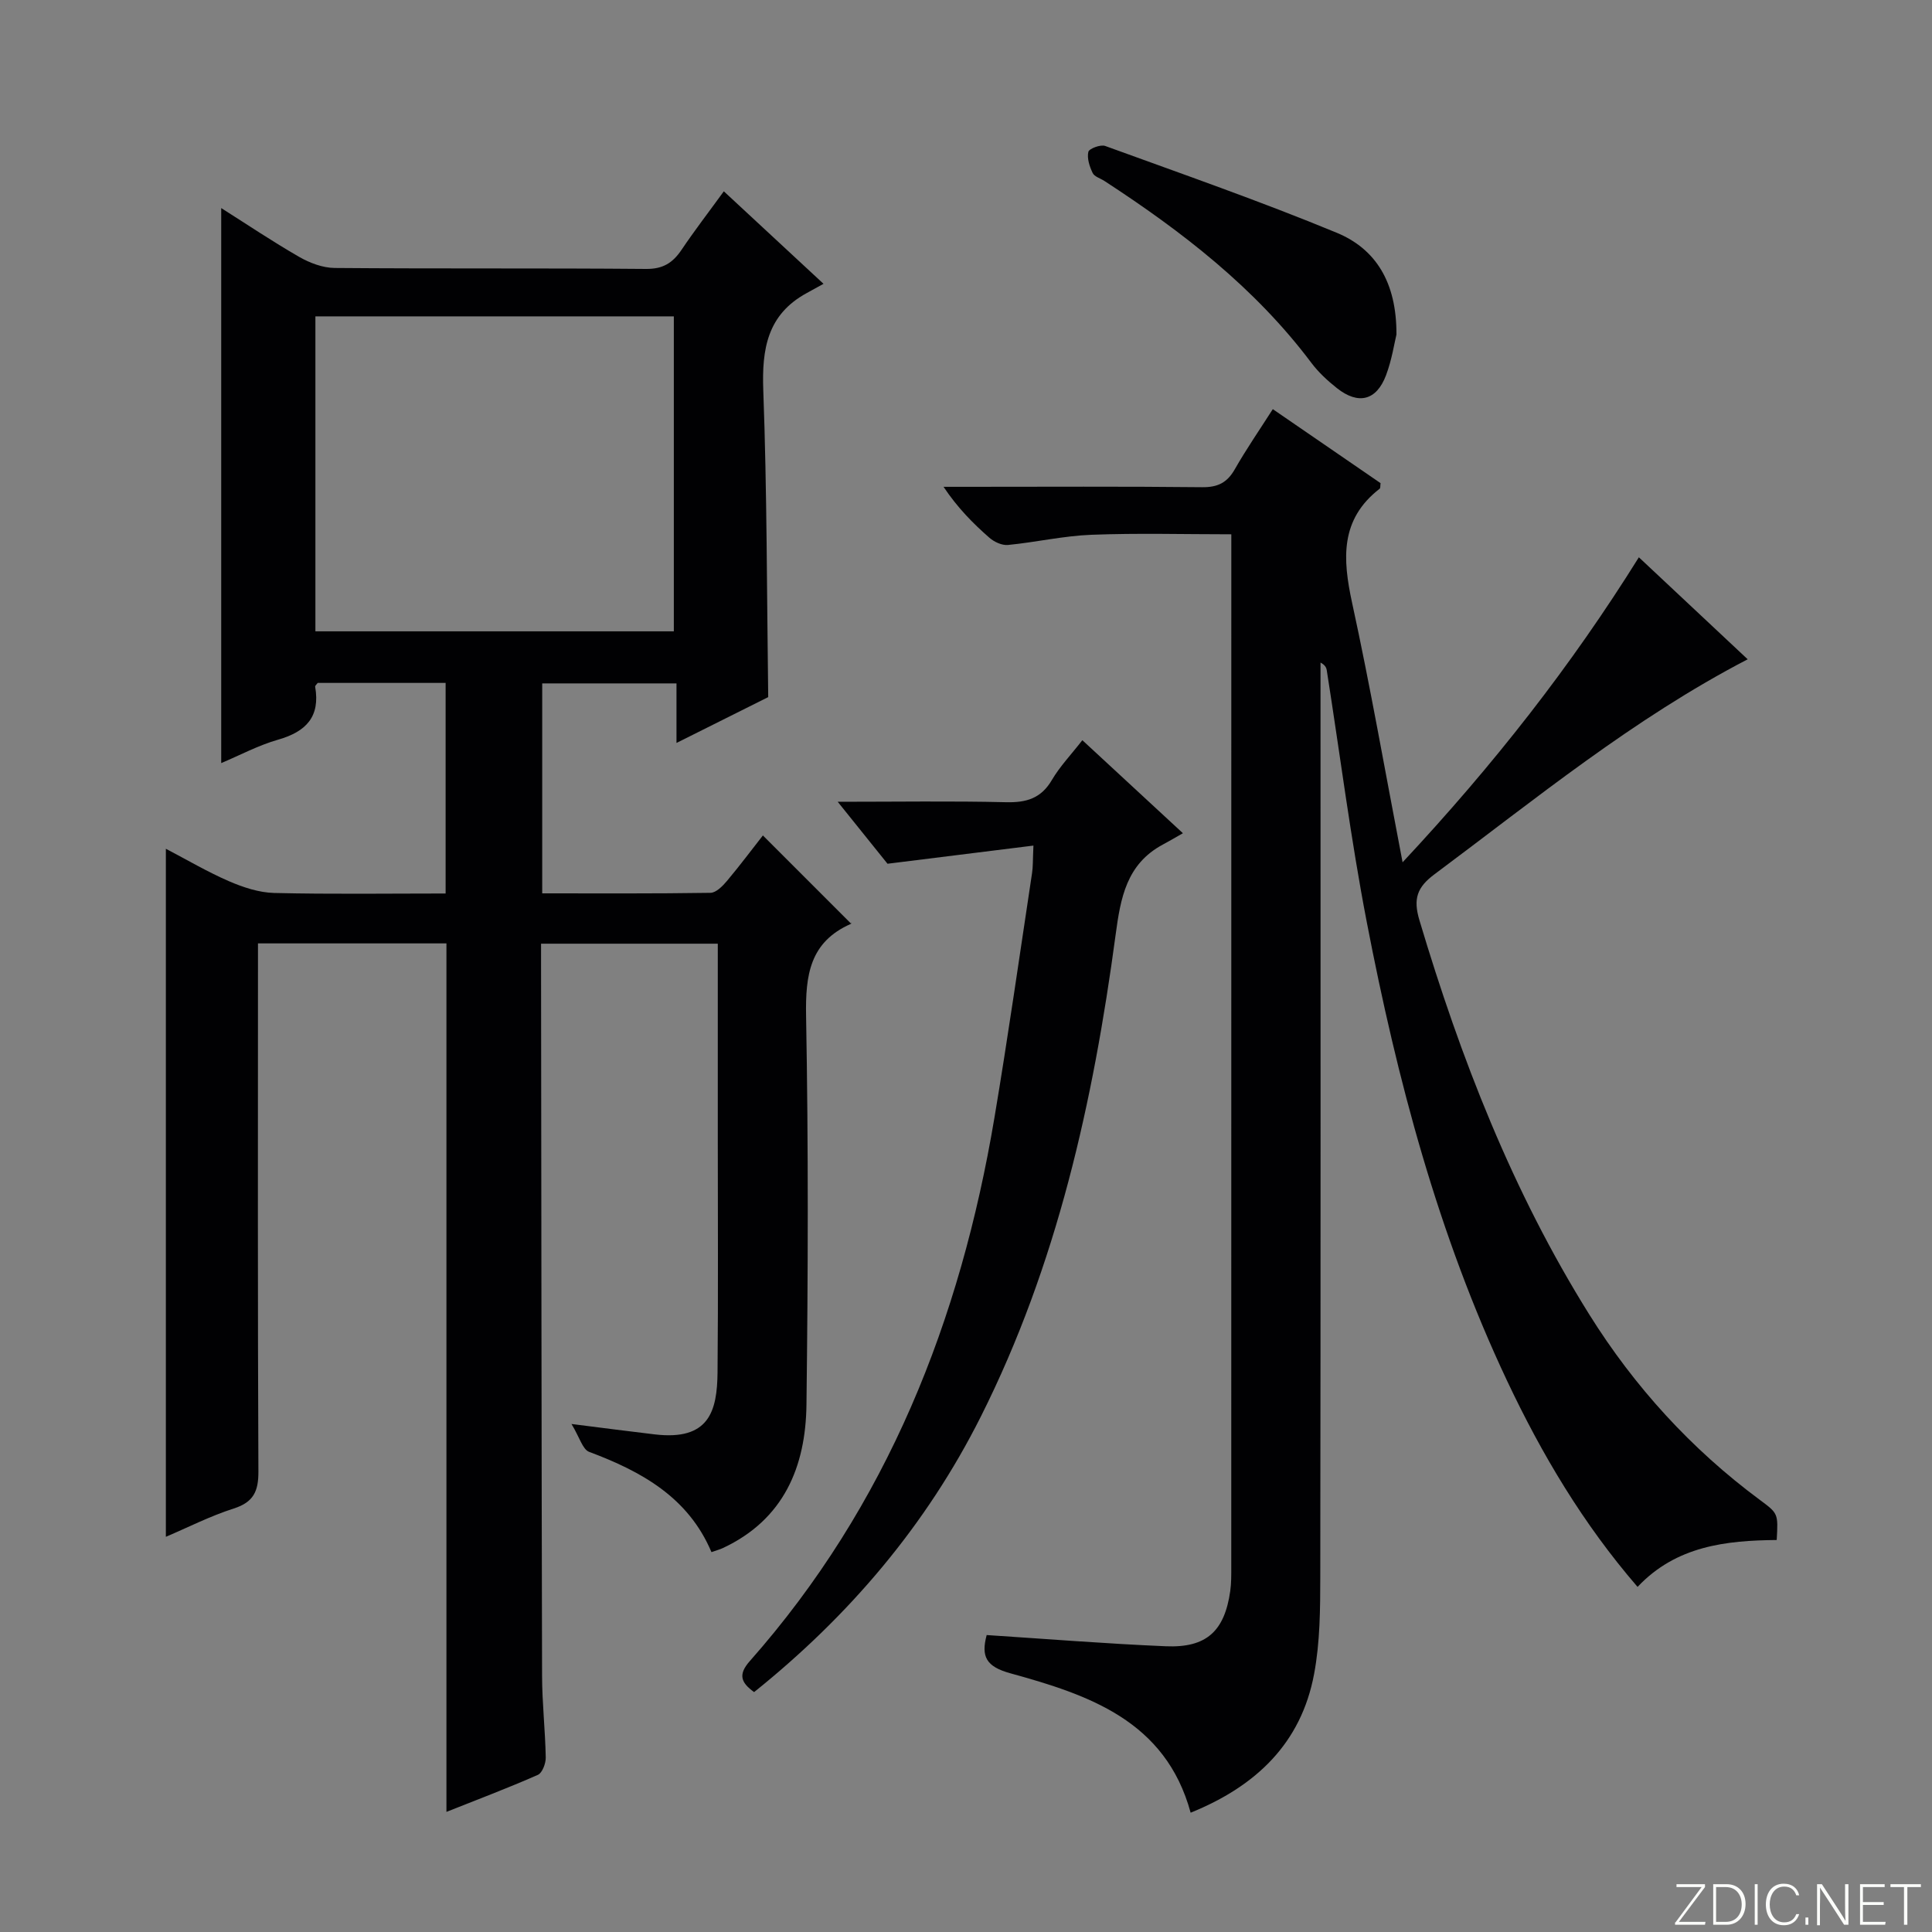 <svg enable-background="new 0 0 400 400" viewBox="0 0 400 400" xmlns="http://www.w3.org/2000/svg"><rect x="0" y="0" width="400" height="400" fill="#808080" stroke="none"/><g fill="#fbfcfa"><path d="m346.9 398 5.4-7.3h-5.2v-.6h5.9v.6l-5.4 7.2h5.5l-.1.6h-6.2v-.5z"/><path d="m354.7 390.1h2.8c2.3 0 3.9 1.6 3.9 4.1s-1.6 4.3-3.9 4.3h-2.8zm.6 7.8h2c2.2 0 3.3-1.6 3.3-3.6 0-1.8-1-3.6-3.3-3.6h-2z"/><path d="m363.9 390.1v8.4h-.6v-8.4z"/><path d="m372.5 396.3c-.4 1.3-1.4 2.3-3.2 2.3-2.4 0-3.7-1.9-3.7-4.3 0-2.3 1.2-4.3 3.7-4.3 1.8 0 2.9 1 3.2 2.4h-.6c-.4-1.1-1.1-1.8-2.5-1.8-2.1 0-3 1.9-3 3.7s.9 3.7 3 3.7c1.4 0 2.1-.7 2.5-1.7z"/><path d="m373.8 398.5v-1.5h.6v1.5z"/><path d="m376.2 398.5v-8.4h1c1.3 2 4.4 6.7 4.9 7.6-.1-1.2-.1-2.4-.1-3.8v-3.8h.7v8.4h-.9c-1.2-1.9-4.4-6.8-5-7.7.1 1.1 0 2.3 0 3.9v3.9h-.6z"/><path d="m390 394.4h-4.3v3.5h4.7l-.1.6h-5.2v-8.4h5.1v.6h-4.5v3.1h4.3v.7z"/><path d="m394.2 390.7h-2.8v-.6h6.3v.6h-2.8v7.8h-.7z"/></g><path d="m92.43 375.13c0-60.17 0-119.86 0-179.81-12.72 0-25.49 0-39.02 0v5.87c0 34.49-.07 68.98.09 103.47.02 4.1-1.01 6.35-5.1 7.66-4.83 1.54-9.41 3.88-14.06 5.86 0-47.63 0-94.7 0-142.45 4.35 2.27 8.58 4.77 13.05 6.71 2.94 1.27 6.22 2.36 9.37 2.44 11.82.28 23.64.11 35.5.11 0-14.56 0-28.91 0-43.6-9.31 0-17.89 0-26.48 0-.19.27-.57.57-.53.79 1.08 6.2-1.87 9.3-7.64 10.95-4.1 1.17-7.96 3.24-11.81 4.86 0-38.38 0-76.5 0-114.91 5.22 3.3 10.57 6.9 16.15 10.11 2.18 1.25 4.87 2.27 7.34 2.29 21.49.18 42.99.01 64.48.2 3.5.03 5.51-1.26 7.33-3.95 2.67-3.97 5.6-7.77 8.76-12.12 6.76 6.27 13.16 12.2 20.64 19.15-1.47.81-2.48 1.38-3.5 1.93-8.13 4.44-9.29 11.55-8.97 20.14.77 20.94.73 41.9 1.02 63.5-5.61 2.8-11.96 5.98-18.99 9.49 0-4.44 0-8.17 0-12.33-9.5 0-18.52 0-27.8 0v43.47c11.65 0 23.25.07 34.84-.11 1.16-.02 2.51-1.39 3.4-2.45 2.67-3.18 5.16-6.51 7.45-9.43 6.06 6.06 12.03 12.02 18.24 18.24.18-.48.15-.01-.05.08-8.5 3.75-9.4 10.62-9.25 19.05.49 26.82.41 53.65.08 80.48-.16 12.88-4.7 23.79-17.31 29.69-.59.28-1.23.44-2.36.84-4.79-11.35-14.48-16.7-25.33-20.76-1.35-.51-1.96-2.99-3.65-5.77 6.9.87 12.09 1.55 17.28 2.16 11.2 1.31 12.89-4.77 12.96-12.91.15-16.33.05-32.66.05-48.99 0-11.33 0-22.66 0-33.99 0-1.8 0-3.61 0-5.71-12.27 0-24.02 0-36.59 0v4.62c.06 48.99.09 97.98.21 146.96.01 5.64.66 11.28.76 16.92.02 1.23-.72 3.19-1.64 3.59-6.22 2.74-12.56 5.13-18.92 7.66zm-27.13-244.42h74.21c0-21.85 0-43.42 0-65.21-24.87 0-49.43 0-74.21 0z" fill="#010103"/><path d="m339.04 328.55c-11.29-13.07-19.83-27.45-27.01-42.66-14.28-30.25-22.76-62.33-29.06-95.01-3.33-17.26-5.54-34.74-8.28-52.12-.09-.58-.41-1.12-1.29-1.58v4.73c0 61.48.04 122.97-.05 184.45-.01 6.75-.04 13.63-1.28 20.22-2.67 14.31-11.99 23.23-25.56 28.72-5.2-19.08-21.15-24.4-37.32-28.86-5.04-1.39-6.1-3.47-4.91-7.92 12.35.8 24.71 1.8 37.08 2.32 8.43.36 12.17-3.12 13.35-11.44.23-1.64.21-3.32.21-4.99.01-69.82.01-139.63.01-209.45 0-1.32 0-2.65 0-4.34-9.82 0-19.4-.27-28.96.1-5.78.22-11.51 1.55-17.28 2.11-1.24.12-2.86-.63-3.85-1.5-3.38-2.96-6.55-6.15-9.49-10.54h4.52c16.33 0 32.66-.1 48.99.08 3.26.04 5.21-.93 6.8-3.73 2.38-4.17 5.12-8.14 7.86-12.43 7.62 5.23 15 10.3 22.31 15.32-.08.56-.01 1.01-.18 1.15-8.24 6.37-7.68 14.55-5.71 23.64 3.77 17.31 6.81 34.77 10.45 53.71 18.91-20.25 34.87-40.62 48.92-63.15 7.66 7.18 14.99 14.05 22.53 21.12-23.72 12.32-43.93 28.93-64.86 44.52-3.58 2.67-4.43 5.06-3.11 9.48 8.54 28.61 19.29 56.25 35.18 81.66 9.35 14.96 21.09 27.84 35.31 38.38 3.78 2.81 3.8 2.78 3.49 8.3-10.47.1-20.8 1.21-28.81 9.71z" fill="#010103"/><path d="m213.96 175.07c-10.13 1.26-19.54 2.43-30.21 3.76-2.52-3.13-6.08-7.57-10.31-12.83 12.33 0 23.59-.18 34.84.09 4.22.1 7.26-.78 9.5-4.6 1.65-2.81 3.97-5.23 6.31-8.24 6.72 6.21 13.14 12.16 20.82 19.26-1.55.88-2.85 1.65-4.18 2.36-7.51 4.04-8.73 11.02-9.76 18.72-4.63 34.51-12.13 68.31-27.9 99.7-11.29 22.47-27.22 41.22-46.94 57.04-2.74-1.97-3.35-3.64-.9-6.41 28.5-32.24 43.61-70.58 50.65-112.47 2.83-16.84 5.23-33.76 7.79-50.65.21-1.3.15-2.64.29-5.73z" fill="#010103"/><path d="m289.12 69.26c-.43 1.76-.95 5.23-2.16 8.44-1.98 5.24-5.73 6.16-10.15 2.67-1.95-1.54-3.83-3.28-5.31-5.25-11.67-15.54-26.75-27.18-42.85-37.66-.84-.54-2.07-.89-2.43-1.65-.64-1.34-1.2-3.03-.89-4.37.16-.67 2.53-1.57 3.49-1.22 16.03 5.83 32.15 11.45 47.91 17.96 8.06 3.33 12.44 10.21 12.39 21.08z" fill="#010103"/></svg>